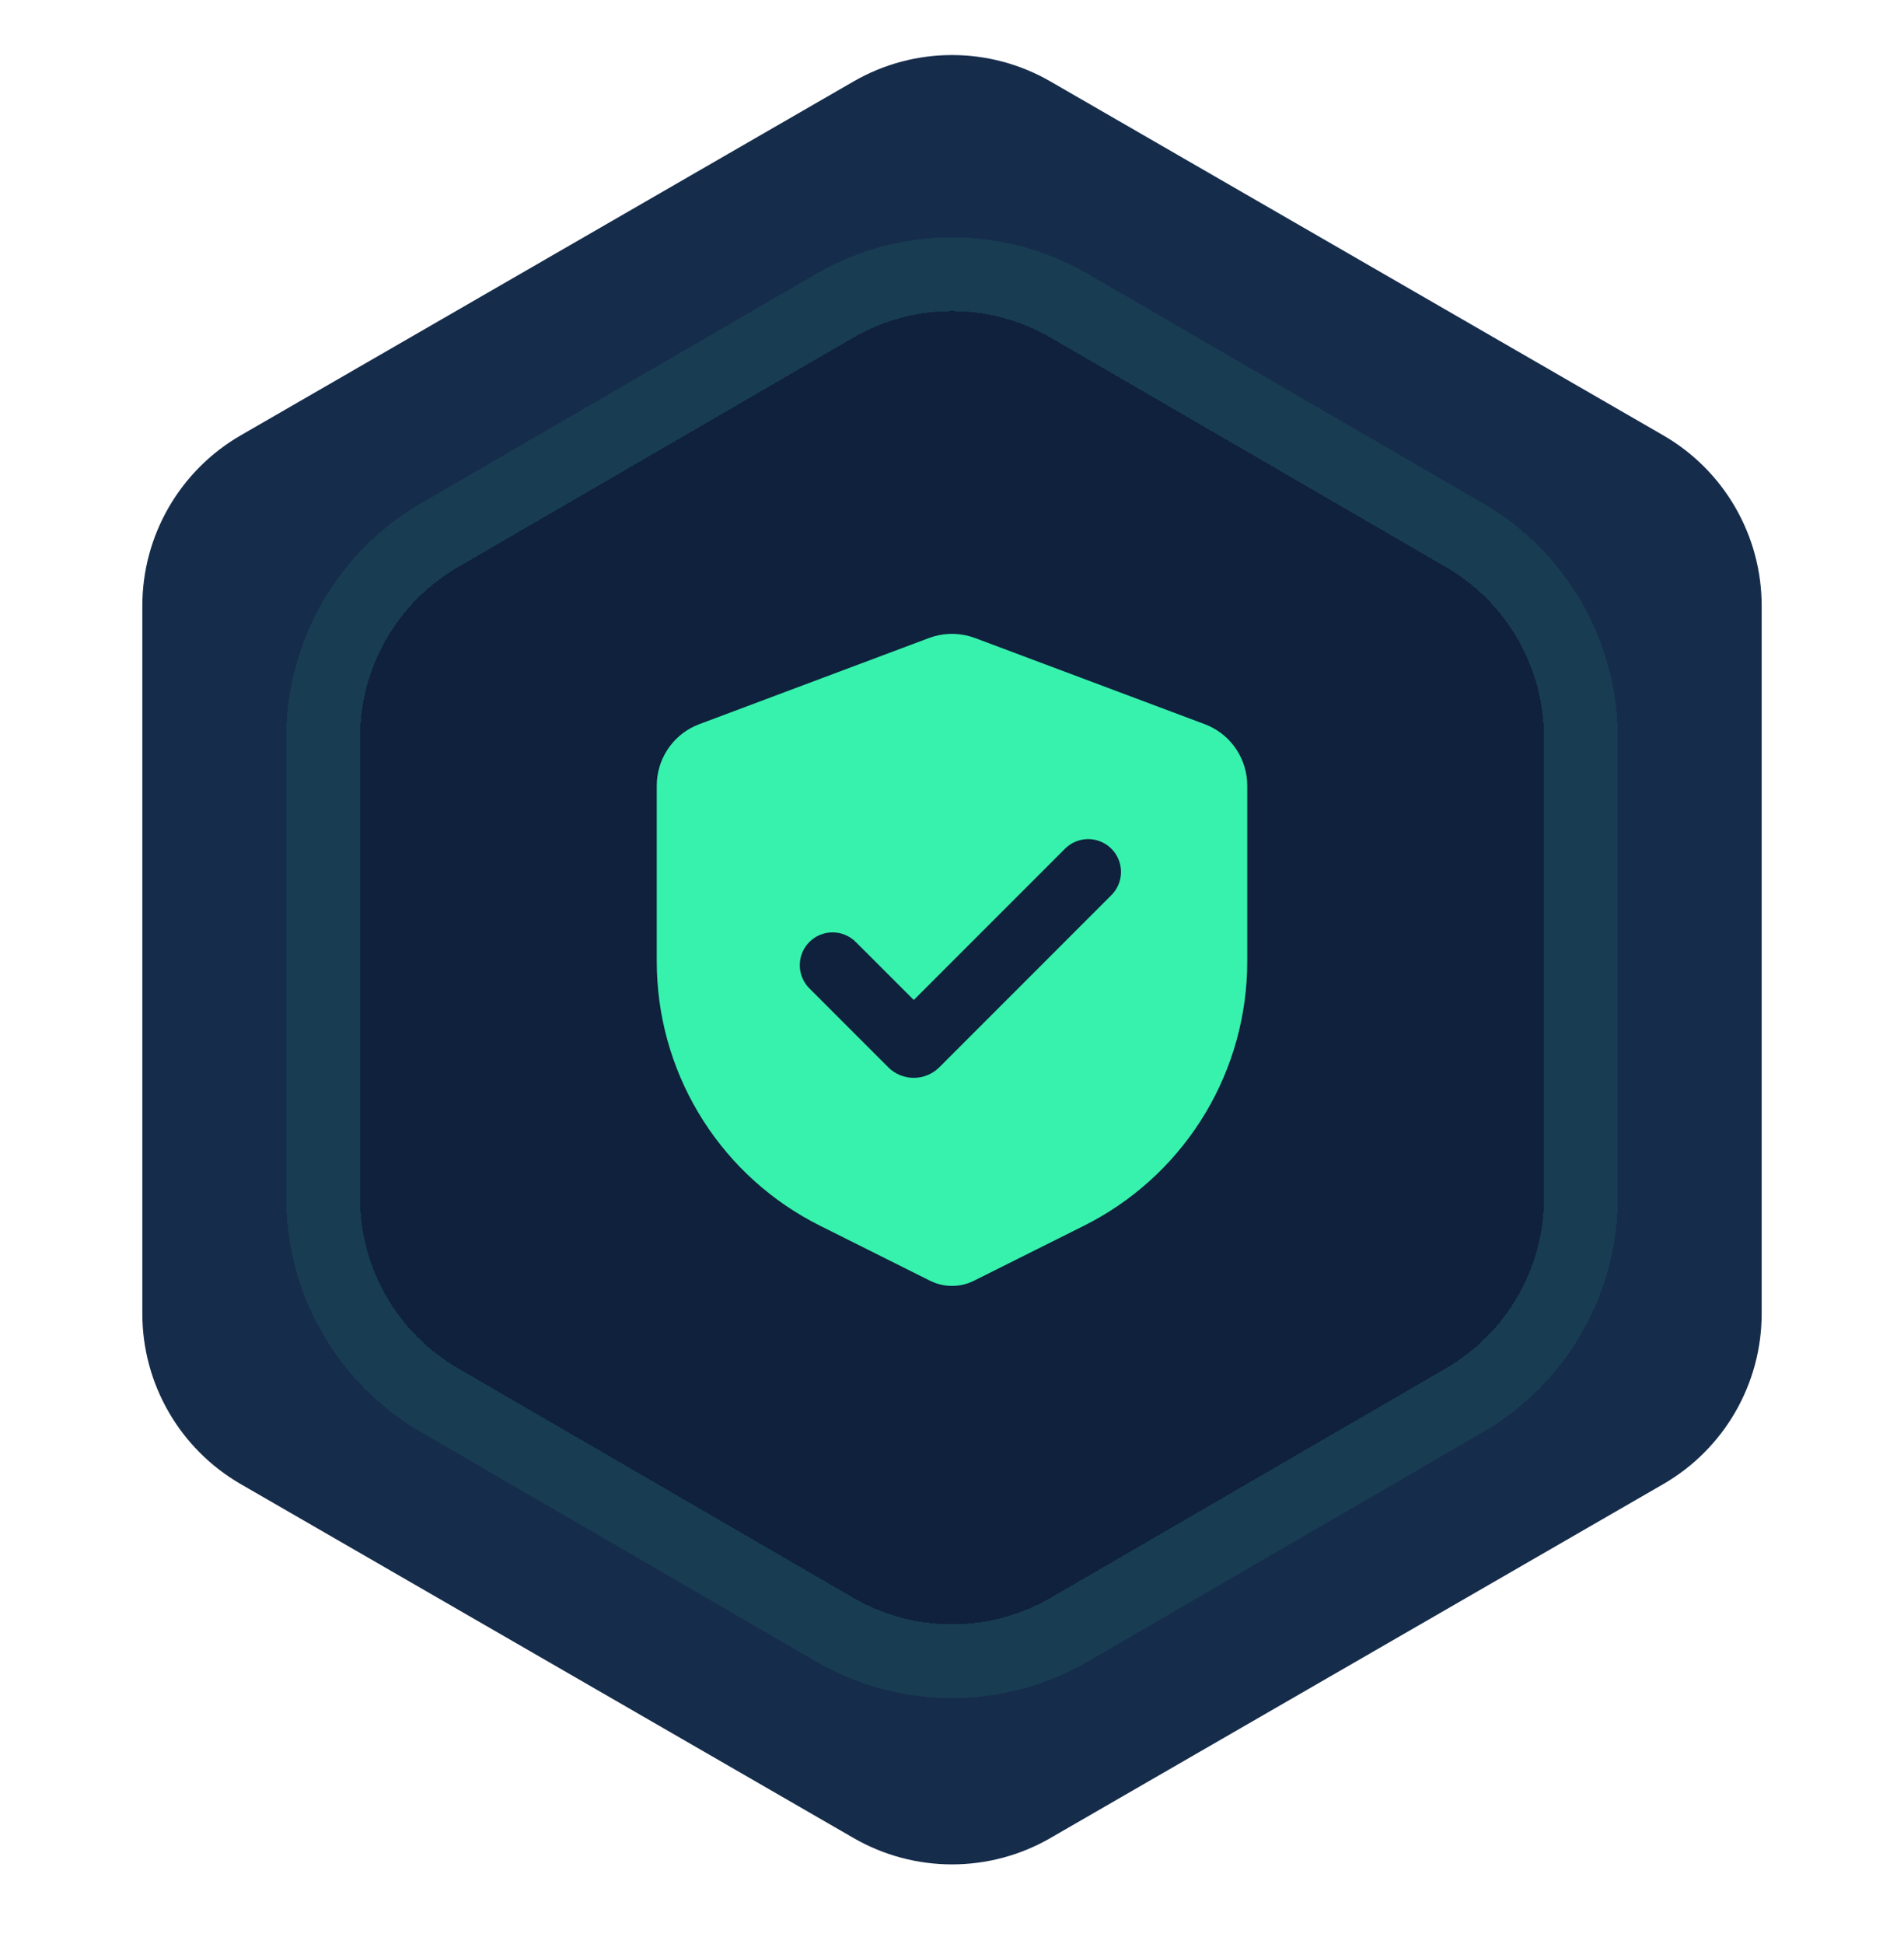 <svg width="48" height="49" viewBox="0 0 76 79" fill="none" xmlns="http://www.w3.org/2000/svg">
<path d="M34 3.309C36.475 1.88 39.525 1.88 42 3.309L66.909 17.691C69.384 19.12 70.909 21.761 70.909 24.619V53.381C70.909 56.239 69.384 58.88 66.909 60.309L42 74.691C39.525 76.12 36.475 76.12 34 74.691L9.091 60.309C6.616 58.88 5.091 56.239 5.091 53.381V24.619C5.091 21.761 6.616 19.12 9.091 17.691L34 3.309Z" fill="#162C4B"/>
<g filter="url(#filter0_d_3_88229)">
<path d="M33.984 13.724C36.467 12.283 39.533 12.283 42.016 13.724L58.076 23.046C60.542 24.478 62.059 27.114 62.059 29.965V48.684C62.059 51.536 60.542 54.172 58.076 55.603L42.016 64.925C39.533 66.367 36.467 66.367 33.984 64.925L17.924 55.603C15.458 54.172 13.941 51.536 13.941 48.684V29.965C13.941 27.114 15.458 24.478 17.924 23.046L33.984 13.724Z" fill="#0F213C" shape-rendering="crispEdges"/>
<path d="M42.769 12.427C39.82 10.715 36.18 10.715 33.231 12.427L17.171 21.749C14.243 23.449 12.441 26.579 12.441 29.965V48.684C12.441 52.07 14.243 55.2 17.171 56.9L33.231 66.222C36.18 67.934 39.82 67.934 42.769 66.222L58.829 56.9C61.757 55.2 63.559 52.07 63.559 48.684V29.965C63.559 26.579 61.757 23.449 58.829 21.749L42.769 12.427Z" stroke="#37F2AD" stroke-opacity="0.08" stroke-width="3" shape-rendering="crispEdges"/>
</g>
<g clip-path="url(#clip0_3_88229)">
<path fill-rule="evenodd" clip-rule="evenodd" d="M37.064 25.927C37.59 25.73 38.165 25.704 38.707 25.853L38.936 25.927L48.269 29.427C48.743 29.604 49.156 29.912 49.46 30.316C49.765 30.719 49.949 31.2 49.991 31.704L50 31.924V39.075C50 41.235 49.417 43.356 48.312 45.212C47.206 47.069 45.62 48.593 43.721 49.623L43.367 49.808L38.895 52.044C38.648 52.167 38.38 52.238 38.105 52.252C37.83 52.266 37.555 52.224 37.297 52.127L37.105 52.044L32.633 49.808C30.701 48.842 29.065 47.372 27.899 45.553C26.732 43.734 26.079 41.634 26.007 39.475L26 39.075V31.924C26 31.419 26.143 30.924 26.414 30.497C26.684 30.07 27.07 29.729 27.527 29.513L27.731 29.427L37.064 25.927ZM42.577 34.505L36.447 40.636L34.089 38.279C33.839 38.029 33.5 37.888 33.146 37.888C32.792 37.889 32.453 38.029 32.203 38.279C31.953 38.529 31.813 38.869 31.813 39.222C31.813 39.576 31.954 39.915 32.204 40.165L35.409 43.371C35.545 43.507 35.707 43.615 35.885 43.689C36.063 43.763 36.254 43.8 36.447 43.8C36.639 43.8 36.83 43.763 37.008 43.689C37.186 43.615 37.348 43.507 37.484 43.371L44.463 36.391C44.59 36.268 44.692 36.12 44.761 35.958C44.831 35.795 44.868 35.62 44.87 35.443C44.871 35.266 44.837 35.091 44.77 34.927C44.703 34.763 44.604 34.614 44.479 34.489C44.354 34.364 44.205 34.265 44.041 34.198C43.877 34.13 43.702 34.097 43.525 34.098C43.348 34.1 43.173 34.137 43.01 34.206C42.847 34.276 42.7 34.378 42.577 34.505Z" fill="#37F2AD"/>
</g>
<defs>
<filter id="filter0_d_3_88229" x="1.94" y="0.643" width="72.119" height="77.363" filterUnits="userSpaceOnUse" color-interpolation-filters="sRGB">
<feFlood flood-opacity="0" result="BackgroundImageFix"/>
<feColorMatrix in="SourceAlpha" type="matrix" values="0 0 0 0 0 0 0 0 0 0 0 0 0 0 0 0 0 0 127 0" result="hardAlpha"/>
<feOffset/>
<feGaussianBlur stdDeviation="4.5"/>
<feComposite in2="hardAlpha" operator="out"/>
<feColorMatrix type="matrix" values="0 0 0 0 0.216 0 0 0 0 0.949 0 0 0 0 0.678 0 0 0 1 0"/>
<feBlend mode="normal" in2="BackgroundImageFix" result="effect1_dropShadow_3_88229"/>
<feBlend mode="normal" in="SourceGraphic" in2="effect1_dropShadow_3_88229" result="shape"/>
</filter>
<clipPath id="clip0_3_88229">
<rect width="32" height="32" fill="white" transform="translate(22 23)"/>
</clipPath>
</defs>
</svg>
